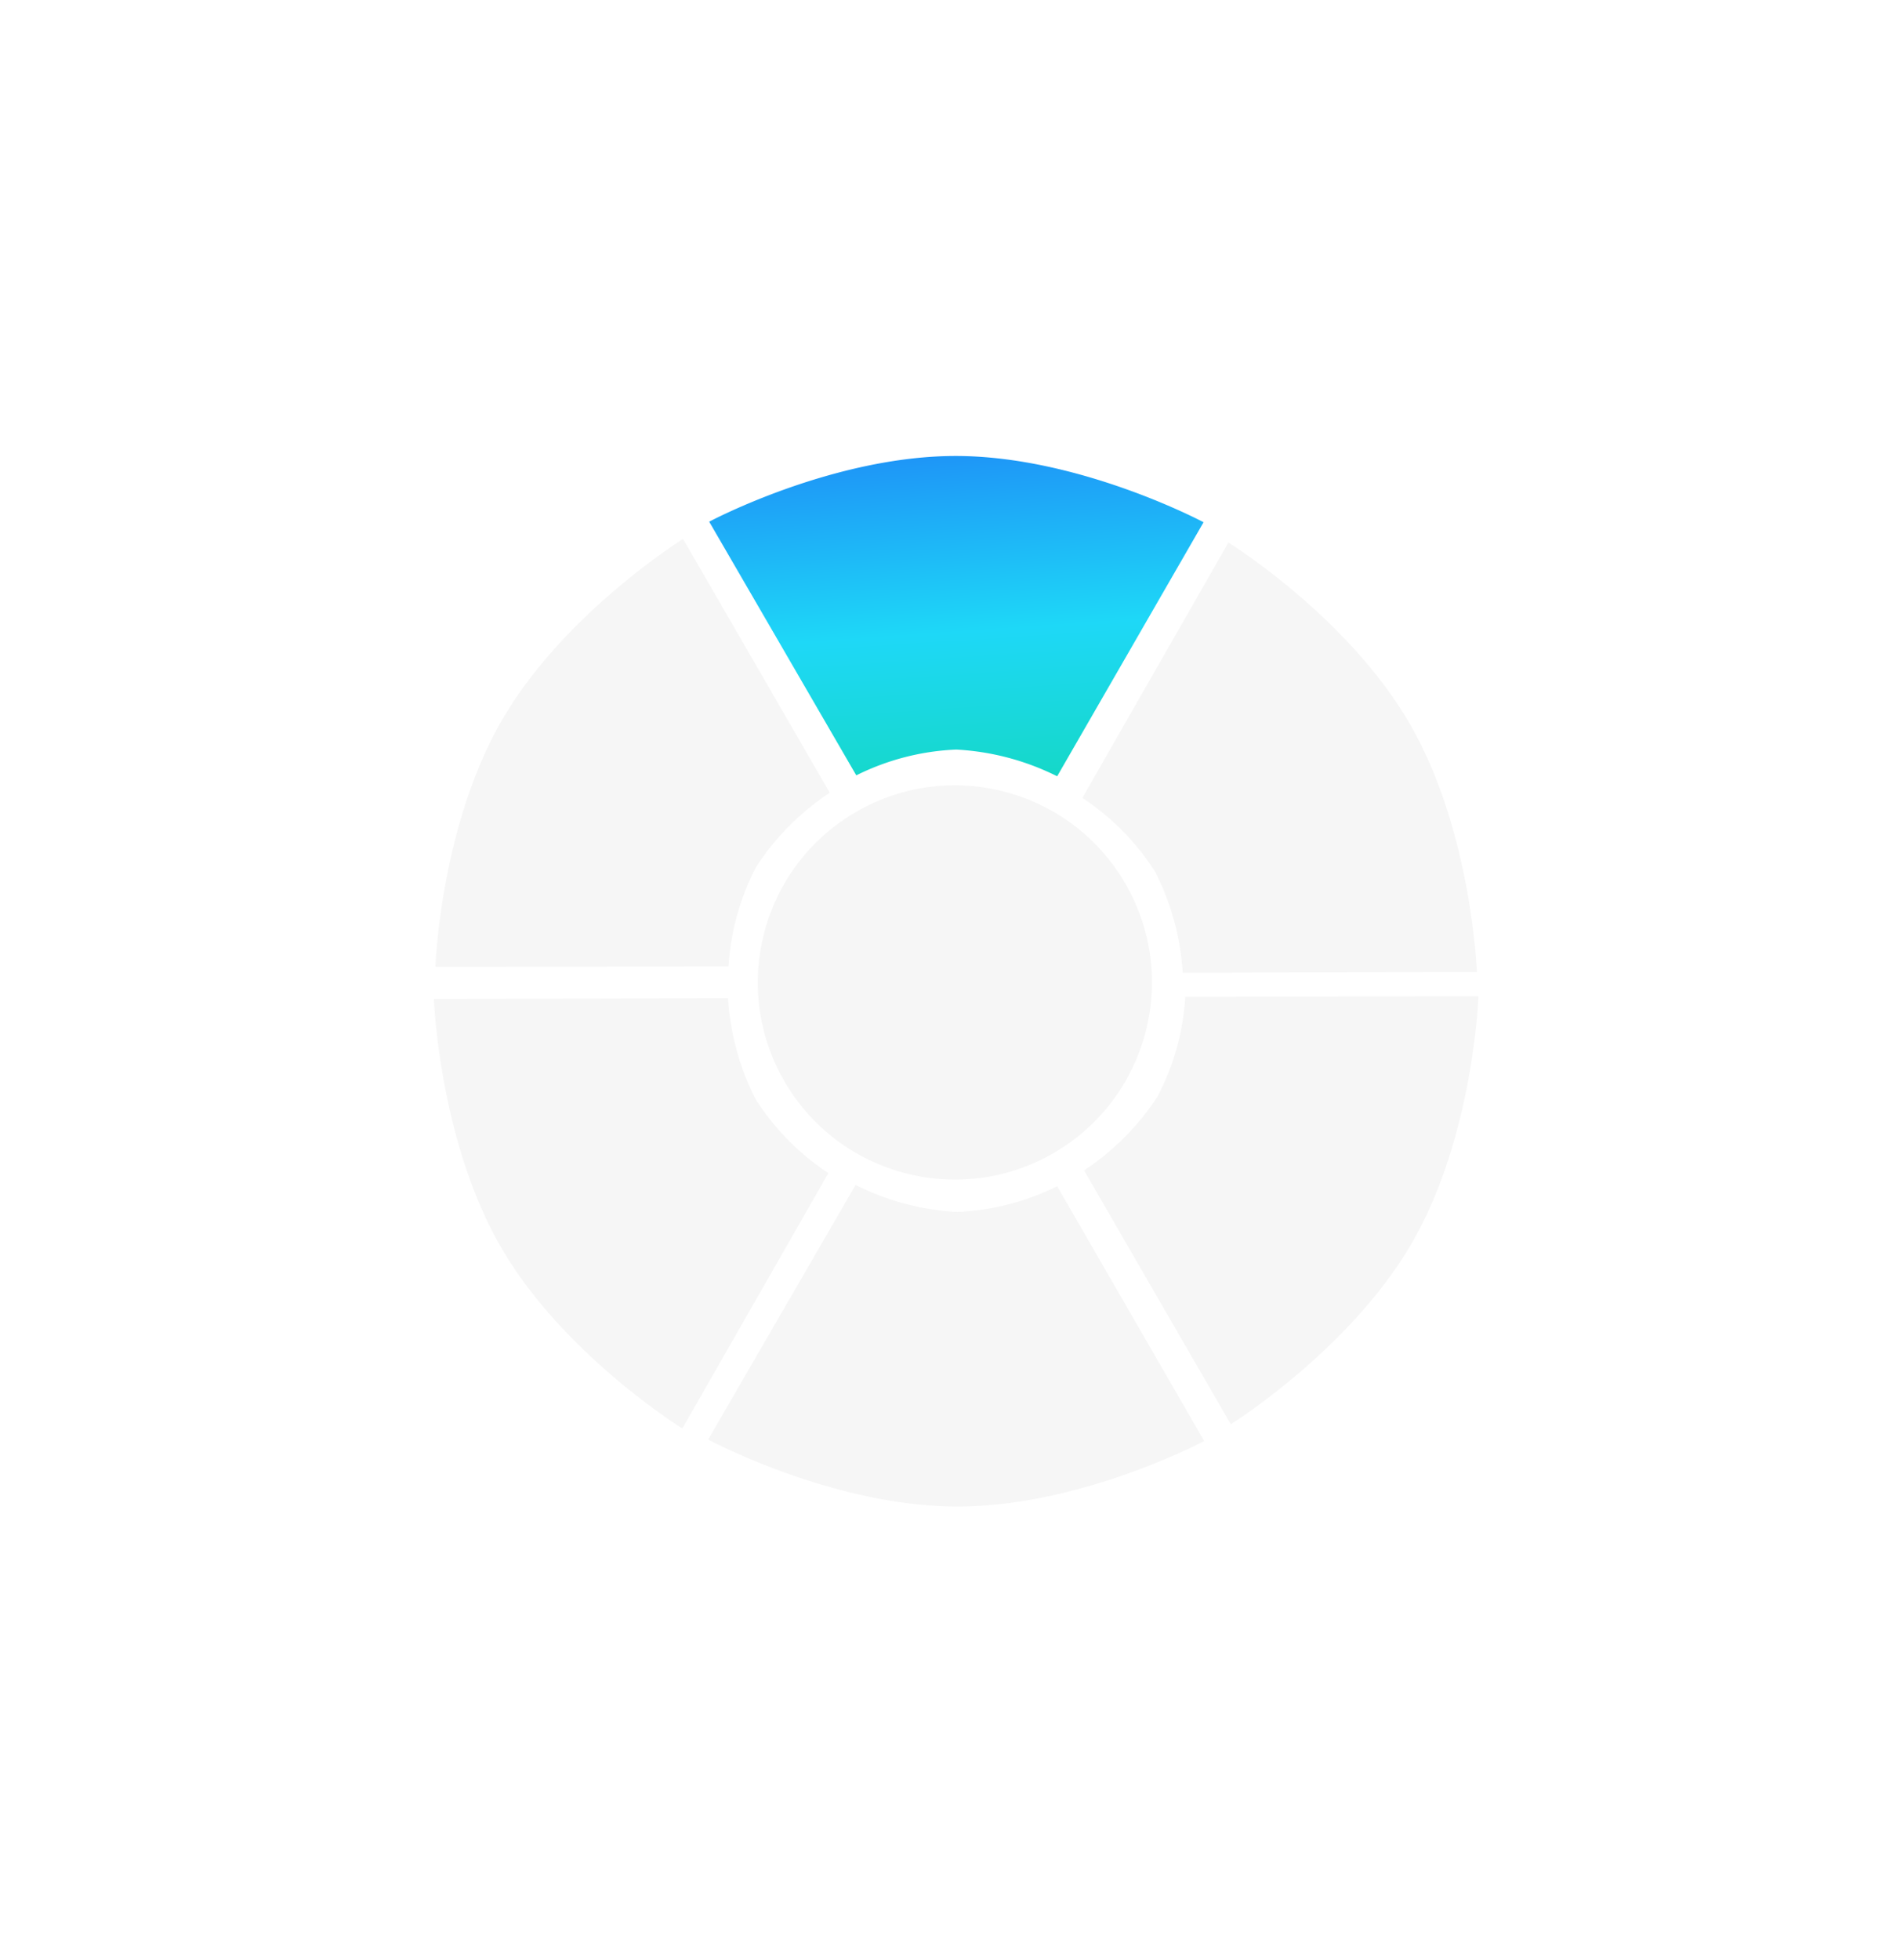 <svg xmlns="http://www.w3.org/2000/svg" xmlns:xlink="http://www.w3.org/1999/xlink" width="92.467" height="95.341" viewBox="0 0 92.467 95.341">
  <defs>
    <linearGradient id="linear-gradient" x1="0.78" y1="-0.168" x2="0" y2="1.302" gradientUnits="objectBoundingBox">
      <stop offset="0" stop-color="#1e5bf7"/>
      <stop offset="0.1" stop-color="#1e74f7"/>
      <stop offset="0.2" stop-color="#1e8df7"/>
      <stop offset="0.3" stop-color="#1ea6f7"/>
      <stop offset="0.4" stop-color="#1ebff7"/>
      <stop offset="0.5" stop-color="#1ed8f7"/>
      <stop offset="0.6" stop-color="#1ad8e2"/>
      <stop offset="0.7" stop-color="#16d8cd"/>
      <stop offset="0.8" stop-color="#12d8b8"/>
      <stop offset="0.9" stop-color="#0ed8a3"/>
      <stop offset="1" stop-color="#0ad88e"/>
    </linearGradient>
    <filter id="Path_289" x="19.342" y="0" width="57.521" height="56.941" filterUnits="userSpaceOnUse">
      <feOffset dy="2" input="SourceAlpha"/>
      <feGaussianBlur stdDeviation="5" result="blur"/>
      <feFlood flood-opacity="0.184"/>
      <feComposite operator="in" in2="blur"/>
      <feComposite in="SourceGraphic"/>
    </filter>
    <filter id="Path_290" x="34.946" y="11.421" width="57.521" height="56.941" filterUnits="userSpaceOnUse">
      <feOffset dy="2" input="SourceAlpha"/>
      <feGaussianBlur stdDeviation="5" result="blur-2"/>
      <feFlood flood-opacity="0.184"/>
      <feComposite operator="in" in2="blur-2"/>
      <feComposite in="SourceGraphic"/>
    </filter>
    <filter id="Path_291" x="37.455" y="33.44" width="49.142" height="50.726" filterUnits="userSpaceOnUse">
      <feOffset dy="2" input="SourceAlpha"/>
      <feGaussianBlur stdDeviation="5" result="blur-3"/>
      <feFlood flood-opacity="0.184"/>
      <feComposite operator="in" in2="blur-3"/>
      <feComposite in="SourceGraphic"/>
    </filter>
    <filter id="Path_292" x="15.739" y="38.4" width="57.521" height="56.941" filterUnits="userSpaceOnUse">
      <feOffset dy="2" input="SourceAlpha"/>
      <feGaussianBlur stdDeviation="5" result="blur-4"/>
      <feFlood flood-opacity="0.184"/>
      <feComposite operator="in" in2="blur-4"/>
      <feComposite in="SourceGraphic"/>
    </filter>
    <filter id="Path_293" x="0" y="27.382" width="57.521" height="56.941" filterUnits="userSpaceOnUse">
      <feOffset dy="2" input="SourceAlpha"/>
      <feGaussianBlur stdDeviation="5" result="blur-5"/>
      <feFlood flood-opacity="0.184"/>
      <feComposite operator="in" in2="blur-5"/>
      <feComposite in="SourceGraphic"/>
    </filter>
    <filter id="Path_294" x="6.016" y="11.196" width="49.142" height="50.726" filterUnits="userSpaceOnUse">
      <feOffset dy="2" input="SourceAlpha"/>
      <feGaussianBlur stdDeviation="5" result="blur-6"/>
      <feFlood flood-opacity="0.184"/>
      <feComposite operator="in" in2="blur-6"/>
      <feComposite in="SourceGraphic"/>
    </filter>
    <filter id="Ellipse_38" x="28.663" y="30.176" width="35.111" height="35.111" filterUnits="userSpaceOnUse">
      <feOffset dy="2" input="SourceAlpha"/>
      <feGaussianBlur stdDeviation="1.5" result="blur-7"/>
      <feFlood flood-opacity="0.184"/>
      <feComposite operator="in" in2="blur-7"/>
      <feComposite in="SourceGraphic"/>
    </filter>
  </defs>
  <g id="Wayvemote" transform="translate(-394.289 -297.638) rotate(-30)">
    <g transform="matrix(0.87, 0.5, -0.5, 0.87, 192.65, 454.91)" filter="url(#Path_289)">
      <path id="Path_289-2" data-name="Path 289" d="M7071,3595.128a11.956,11.956,0,0,1,4.821,1.351,12.393,12.393,0,0,1,3.584,3.576l12.321-7.092s-3.588-5.786-8.77-8.8-11.957-3.252-11.957-3.252Z" transform="translate(-7879.78 457.7) rotate(-30)" fill="url(#linear-gradient)"/>
    </g>
    <g transform="matrix(0.87, 0.5, -0.5, 0.87, 192.65, 454.91)" filter="url(#Path_290)">
      <path id="Path_290-2" data-name="Path 290" d="M0,14.216a11.965,11.965,0,0,1,4.822,1.35,12.393,12.393,0,0,1,3.584,3.576l12.321-7.092s-3.587-5.786-8.769-8.8S0,0,0,0Z" transform="matrix(0.87, 0.5, -0.5, 0.87, 59.52, 24.42)" fill="#f6f6f6"/>
    </g>
    <g transform="matrix(0.87, 0.5, -0.5, 0.87, 192.65, 454.91)" filter="url(#Path_291)">
      <path id="Path_291-2" data-name="Path 291" d="M0,14.216a11.965,11.965,0,0,1,4.822,1.35,12.393,12.393,0,0,1,3.584,3.576l12.321-7.092s-3.587-5.786-8.769-8.8S0,0,0,0Z" transform="translate(71.6 46.44) rotate(90)" fill="#f6f6f6"/>
    </g>
    <g transform="matrix(0.87, 0.5, -0.5, 0.87, 192.65, 454.91)" filter="url(#Path_292)">
      <path id="Path_292-2" data-name="Path 292" d="M0,14.216a11.965,11.965,0,0,1,4.822,1.35,12.393,12.393,0,0,1,3.584,3.576l12.321-7.092s-3.587-5.786-8.769-8.8S0,0,0,0Z" transform="matrix(-0.87, 0.5, -0.5, -0.87, 58.26, 67.98)" fill="#f6f6f6"/>
    </g>
    <g transform="matrix(0.87, 0.5, -0.5, 0.87, 192.65, 454.91)" filter="url(#Path_293)">
      <path id="Path_293-2" data-name="Path 293" d="M0,14.216a11.965,11.965,0,0,1,4.822,1.35,12.393,12.393,0,0,1,3.584,3.576l12.321-7.092s-3.587-5.786-8.769-8.8S0,0,0,0Z" transform="matrix(-0.87, -0.5, 0.5, -0.87, 32.95, 67.32)" fill="#f6f6f6"/>
    </g>
    <g transform="matrix(0.87, 0.5, -0.5, 0.87, 192.65, 454.91)" filter="url(#Path_294)">
      <path id="Path_294-2" data-name="Path 294" d="M0,14.216a11.965,11.965,0,0,1,4.822,1.35,12.393,12.393,0,0,1,3.584,3.576l12.321-7.092s-3.587-5.786-8.769-8.8S0,0,0,0Z" transform="translate(21.02 44.92) rotate(-90)" fill="#f6f6f6"/>
    </g>
    <g id="Center" transform="translate(200.249 508.063)">
      <g transform="matrix(0.87, 0.5, -0.5, 0.87, -7.6, -53.16)" filter="url(#Ellipse_38)">
        <ellipse id="Ellipse_38-2" data-name="Ellipse 38" cx="9.557" cy="9.557" rx="9.557" ry="9.557" transform="translate(33.16 42.23) rotate(-30)" fill="#f6f6f6"/>
      </g>
    </g>
  </g>
</svg>
